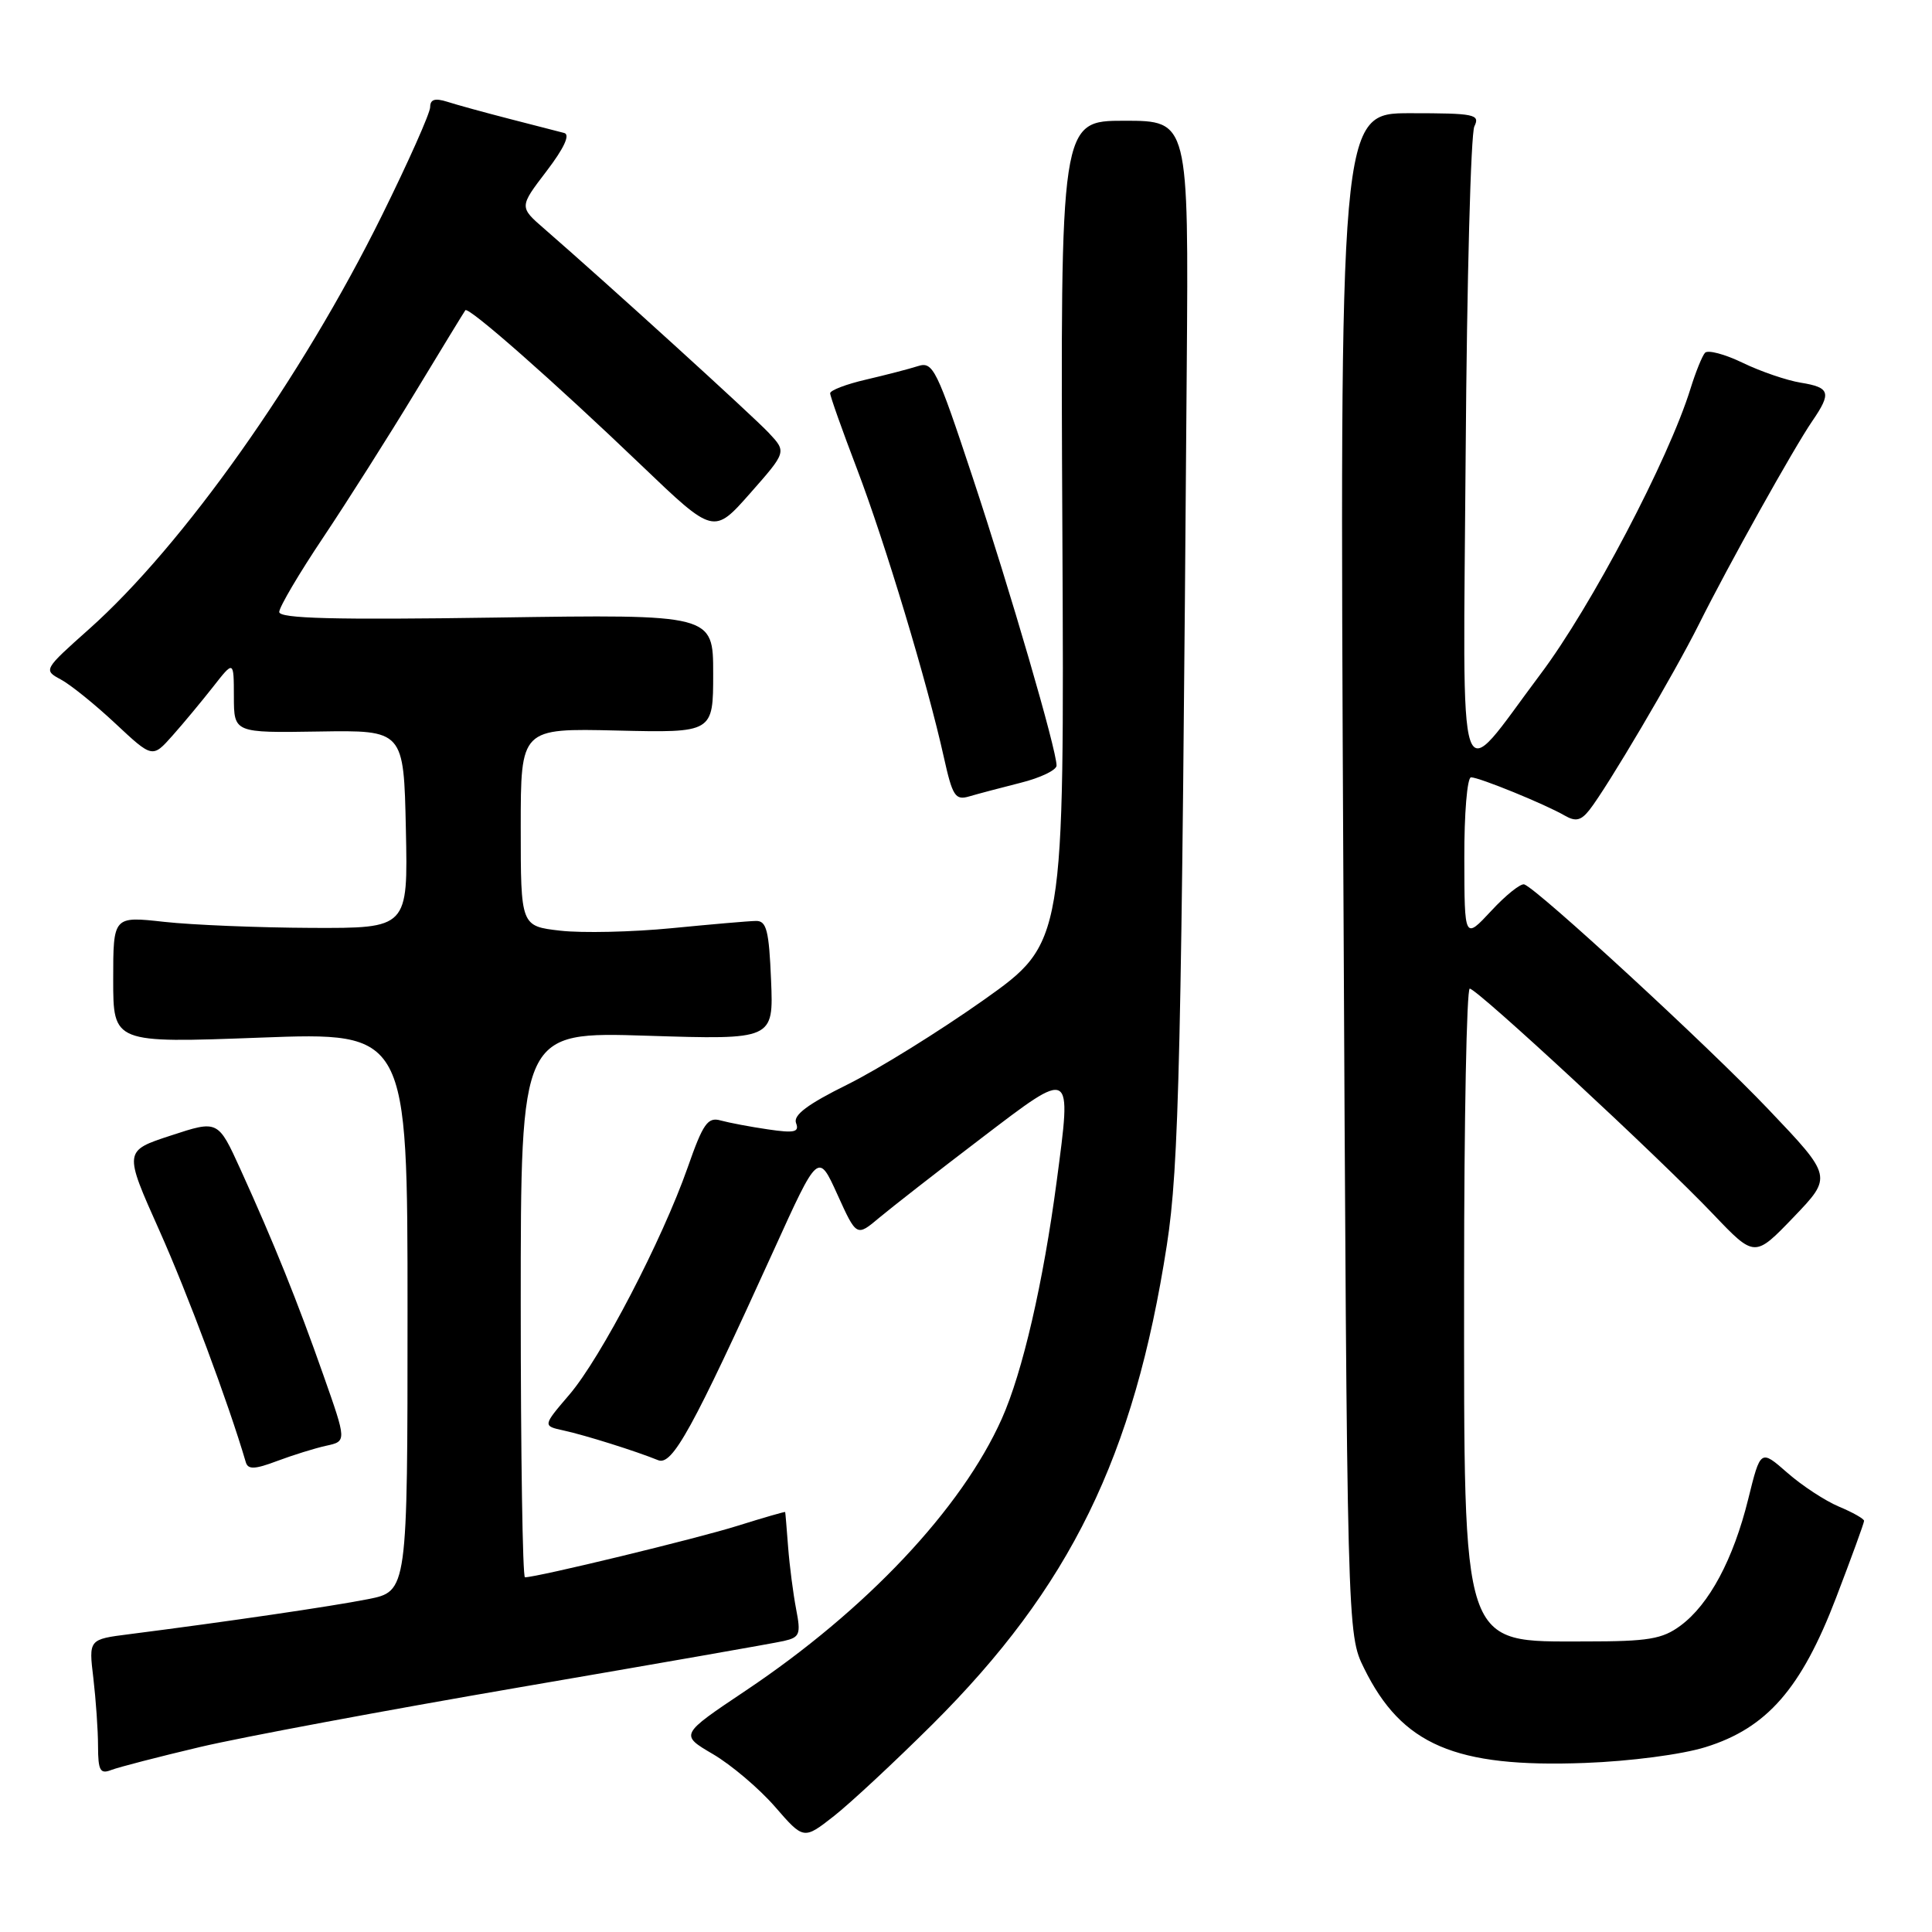 <?xml version="1.0" encoding="UTF-8" standalone="no"?>
<!DOCTYPE svg PUBLIC "-//W3C//DTD SVG 1.1//EN" "http://www.w3.org/Graphics/SVG/1.1/DTD/svg11.dtd" >
<svg xmlns="http://www.w3.org/2000/svg" xmlns:xlink="http://www.w3.org/1999/xlink" version="1.1" viewBox="0 0 256 256">
 <g >
 <path fill="currentColor"
d=" M 123.55 228.49 C 141.80 210.31 150.27 193.01 154.61 165.00 C 156.24 154.44 156.56 140.59 157.25 48.75 C 157.50 16.00 157.50 16.00 149.00 16.00 C 140.50 16.00 140.50 16.00 140.77 70.46 C 141.03 124.92 141.03 124.92 130.36 132.49 C 124.49 136.64 116.36 141.69 112.30 143.70 C 107.02 146.31 105.08 147.76 105.48 148.81 C 105.94 150.01 105.28 150.17 101.77 149.65 C 99.42 149.31 96.60 148.77 95.50 148.47 C 93.78 147.98 93.16 148.86 91.12 154.70 C 87.73 164.34 79.63 179.90 75.45 184.79 C 71.90 188.94 71.90 188.94 74.70 189.55 C 77.61 190.19 84.25 192.28 87.20 193.48 C 89.08 194.25 91.72 189.44 102.56 165.59 C 108.42 152.68 108.42 152.68 110.96 158.28 C 113.50 163.88 113.50 163.88 116.50 161.36 C 118.15 159.98 124.22 155.24 130.00 150.84 C 142.20 141.54 142.01 141.44 140.02 156.50 C 138.24 169.94 135.50 181.83 132.74 188.00 C 127.42 199.91 114.78 213.33 98.79 224.03 C 90.08 229.86 90.08 229.86 94.47 232.43 C 96.89 233.85 100.58 236.98 102.68 239.39 C 106.49 243.78 106.49 243.78 110.50 240.64 C 112.70 238.91 118.57 233.44 123.55 228.49 Z  M 26.50 231.49 C 32.00 230.19 51.12 226.62 69.00 223.55 C 86.88 220.48 102.56 217.74 103.85 217.44 C 105.98 216.96 106.14 216.55 105.49 213.21 C 105.10 211.17 104.62 207.47 104.43 205.00 C 104.24 202.53 104.07 200.43 104.04 200.35 C 104.02 200.28 101.19 201.09 97.75 202.17 C 92.36 203.87 71.17 209.00 69.56 209.00 C 69.25 209.00 69.00 192.73 69.00 172.85 C 69.00 136.71 69.00 136.71 85.75 137.24 C 102.50 137.77 102.50 137.77 102.17 129.88 C 101.90 123.30 101.57 122.00 100.17 122.03 C 99.25 122.04 94.22 122.48 89.00 122.99 C 83.78 123.50 77.14 123.65 74.25 123.32 C 69.00 122.72 69.00 122.72 69.00 109.61 C 69.00 96.50 69.00 96.50 81.75 96.80 C 94.50 97.10 94.50 97.10 94.50 89.25 C 94.50 81.40 94.50 81.40 65.75 81.83 C 44.28 82.15 37.00 81.96 37.00 81.09 C 37.00 80.45 39.62 76.00 42.83 71.21 C 46.03 66.42 51.51 57.78 55.01 52.00 C 58.51 46.22 61.50 41.32 61.66 41.11 C 62.06 40.57 73.40 50.56 85.00 61.67 C 94.57 70.83 94.57 70.83 99.40 65.36 C 104.23 59.88 104.23 59.88 101.87 57.36 C 99.73 55.08 80.57 37.66 72.15 30.34 C 68.79 27.43 68.79 27.43 72.41 22.69 C 74.74 19.64 75.58 17.83 74.76 17.62 C 74.07 17.44 70.80 16.60 67.50 15.75 C 64.20 14.90 60.49 13.88 59.25 13.48 C 57.63 12.97 57.00 13.17 57.00 14.19 C 57.00 14.97 54.12 21.44 50.60 28.56 C 39.98 50.06 24.25 72.27 11.80 83.36 C 5.78 88.72 5.74 88.79 8.05 90.03 C 9.33 90.71 12.59 93.34 15.29 95.87 C 20.20 100.46 20.20 100.46 22.85 97.48 C 24.31 95.84 26.73 92.92 28.24 91.00 C 30.98 87.50 30.98 87.50 30.99 92.30 C 31.00 97.11 31.00 97.11 42.25 96.93 C 53.50 96.75 53.50 96.75 53.78 109.87 C 54.06 123.00 54.06 123.00 41.28 122.95 C 34.25 122.92 25.46 122.56 21.75 122.15 C 15.00 121.40 15.00 121.40 15.00 129.81 C 15.00 138.22 15.00 138.22 34.50 137.49 C 54.00 136.76 54.00 136.76 54.00 173.81 C 54.00 210.86 54.00 210.86 48.75 211.90 C 43.90 212.86 30.10 214.88 17.12 216.54 C 11.75 217.22 11.75 217.22 12.37 222.36 C 12.70 225.19 12.99 229.24 12.99 231.36 C 13.00 234.62 13.27 235.11 14.75 234.53 C 15.71 234.16 21.00 232.79 26.50 231.49 Z  M 226.00 231.50 C 234.12 228.98 238.68 223.76 243.29 211.71 C 245.33 206.38 247.00 201.80 247.00 201.52 C 247.00 201.25 245.50 200.40 243.68 199.64 C 241.85 198.87 238.76 196.85 236.82 195.14 C 233.28 192.04 233.28 192.04 231.65 198.63 C 229.68 206.61 226.48 212.60 222.67 215.41 C 220.26 217.19 218.42 217.50 210.08 217.50 C 193.50 217.50 194.00 219.01 194.00 169.53 C 194.00 148.34 194.34 131.00 194.75 131.00 C 195.71 131.00 219.73 153.25 227.00 160.88 C 232.50 166.65 232.50 166.65 237.66 161.28 C 242.81 155.91 242.81 155.91 234.33 147.00 C 226.40 138.66 203.84 117.88 201.98 117.19 C 201.52 117.02 199.54 118.59 197.60 120.69 C 194.05 124.50 194.05 124.50 194.03 113.75 C 194.01 107.84 194.41 103.00 194.92 103.00 C 196.01 103.00 204.73 106.56 207.34 108.07 C 208.78 108.90 209.49 108.74 210.61 107.32 C 212.98 104.30 221.81 89.33 225.12 82.71 C 229.00 74.92 237.68 59.38 240.14 55.79 C 242.71 52.04 242.50 51.34 238.62 50.71 C 236.77 50.41 233.30 49.23 230.93 48.08 C 228.55 46.93 226.30 46.33 225.92 46.75 C 225.55 47.16 224.68 49.30 224.00 51.50 C 221.11 60.84 210.82 80.43 204.12 89.33 C 192.84 104.35 193.87 107.43 194.21 59.91 C 194.37 37.13 194.89 17.71 195.36 16.75 C 196.14 15.15 195.43 15.00 186.86 15.00 C 177.50 15.00 177.50 15.00 178.00 115.75 C 178.50 216.50 178.50 216.50 180.75 221.06 C 185.75 231.22 192.80 234.24 210.00 233.60 C 215.98 233.38 222.87 232.48 226.00 231.50 Z  M 43.22 191.57 C 45.94 190.98 45.94 190.98 42.86 182.24 C 39.43 172.47 36.28 164.66 31.87 154.96 C 28.89 148.41 28.89 148.41 22.65 150.46 C 16.40 152.50 16.40 152.50 21.10 163.01 C 24.88 171.47 30.27 185.91 32.57 193.75 C 32.86 194.74 33.75 194.71 36.72 193.59 C 38.80 192.81 41.72 191.90 43.22 191.57 Z  M 135.25 103.72 C 137.86 103.07 140.00 102.04 140.00 101.44 C 140.00 99.35 133.90 78.40 128.85 63.16 C 124.12 48.88 123.63 47.87 121.64 48.51 C 120.46 48.89 117.36 49.69 114.75 50.30 C 112.14 50.90 110.00 51.72 110.00 52.11 C 110.00 52.51 111.60 57.01 113.55 62.12 C 117.28 71.91 122.89 90.52 125.06 100.32 C 126.21 105.50 126.58 106.07 128.42 105.53 C 129.57 105.19 132.64 104.38 135.25 103.72 Z "/>
</g>
</svg>